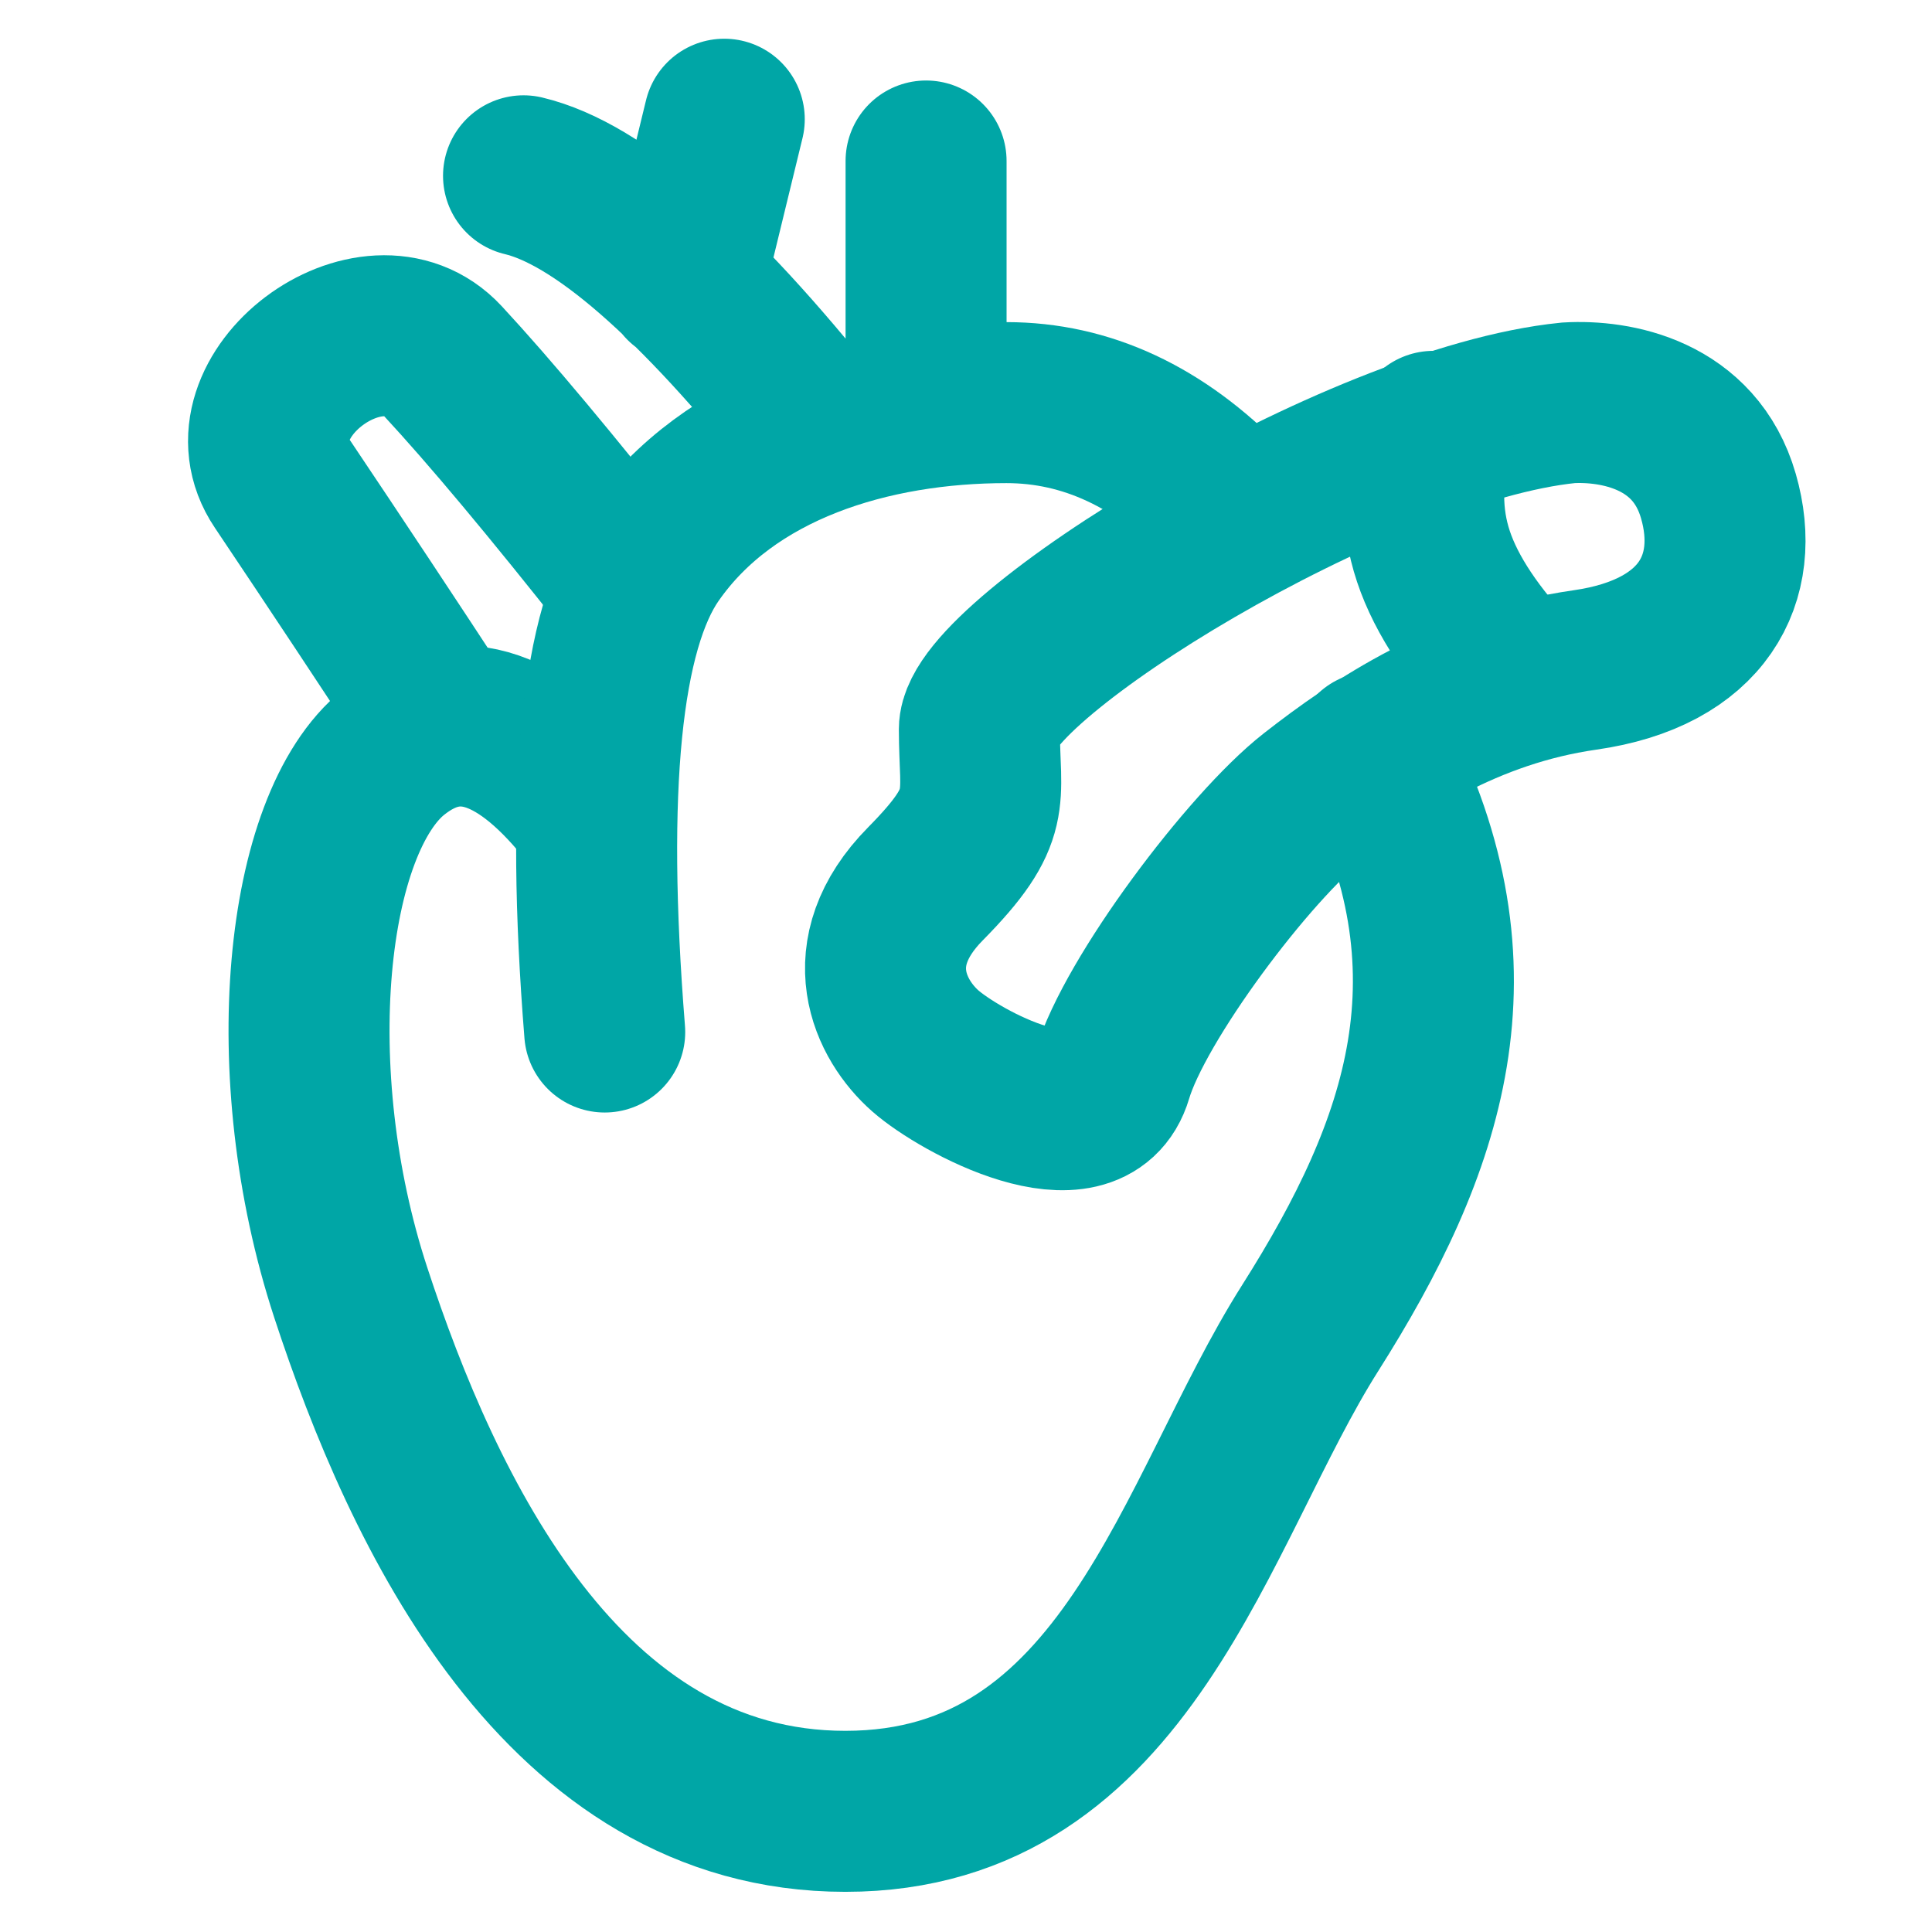 <svg width="48" height="48" viewBox="0 0 48 48" fill="none" xmlns="http://www.w3.org/2000/svg">
<path d="M14.54 20.019C12.852 17.944 11.268 17.498 9.786 18.682C7.563 20.458 6.925 26.65 8.713 32.109C10.502 37.568 13.98 45.002 21.002 45.002C28.023 45.002 29.684 37.522 32.548 33C35.413 28.478 36.928 24.115 34.121 18.682" stroke="#00A6A6" stroke-width="4" stroke-linecap="round" stroke-linejoin="round"/>
<path d="M11 18.037C9.678 16.017 8.345 14.005 7 12C5.554 9.855 9.251 7.082 11 8.968C12.166 10.226 13.715 12.078 15.647 14.525" stroke="#00A6A6" stroke-width="4" stroke-linecap="round"/>
<path d="M15.024 25.64C14.539 19.576 14.934 15.628 16.206 13.795C18.116 11.045 21.663 10.003 25.003 10.003C26.993 10.003 28.809 10.85 30.453 12.544" stroke="#00A6A6" stroke-width="4" stroke-linecap="round" stroke-linejoin="round"/>
<path d="M42.694 12.327C43.28 14.363 42.324 16.224 39.378 16.645C36.433 17.066 34.225 18.547 32.633 19.793C31.04 21.039 28.193 24.819 27.63 26.716C27.068 28.614 23.854 26.869 22.991 26.111C22.128 25.354 21.279 23.695 22.991 21.96C24.703 20.225 24.332 19.879 24.332 18.12C24.332 16.36 33.694 10.54 38.967 10.008C40.139 9.94 42.109 10.29 42.694 12.327Z" stroke="#00A6A6" stroke-width="4"/>
<path d="M23.008 4V9.263M20.307 10.718C17.289 6.925 14.856 4.808 13.007 4.368M17.004 7.029L17.994 2.962M35.613 10.717C35.291 11.822 35.291 12.857 35.613 13.824C35.935 14.791 36.626 15.826 37.684 16.931" stroke="#00A6A6" stroke-width="4" stroke-linecap="round"/>
</svg>

